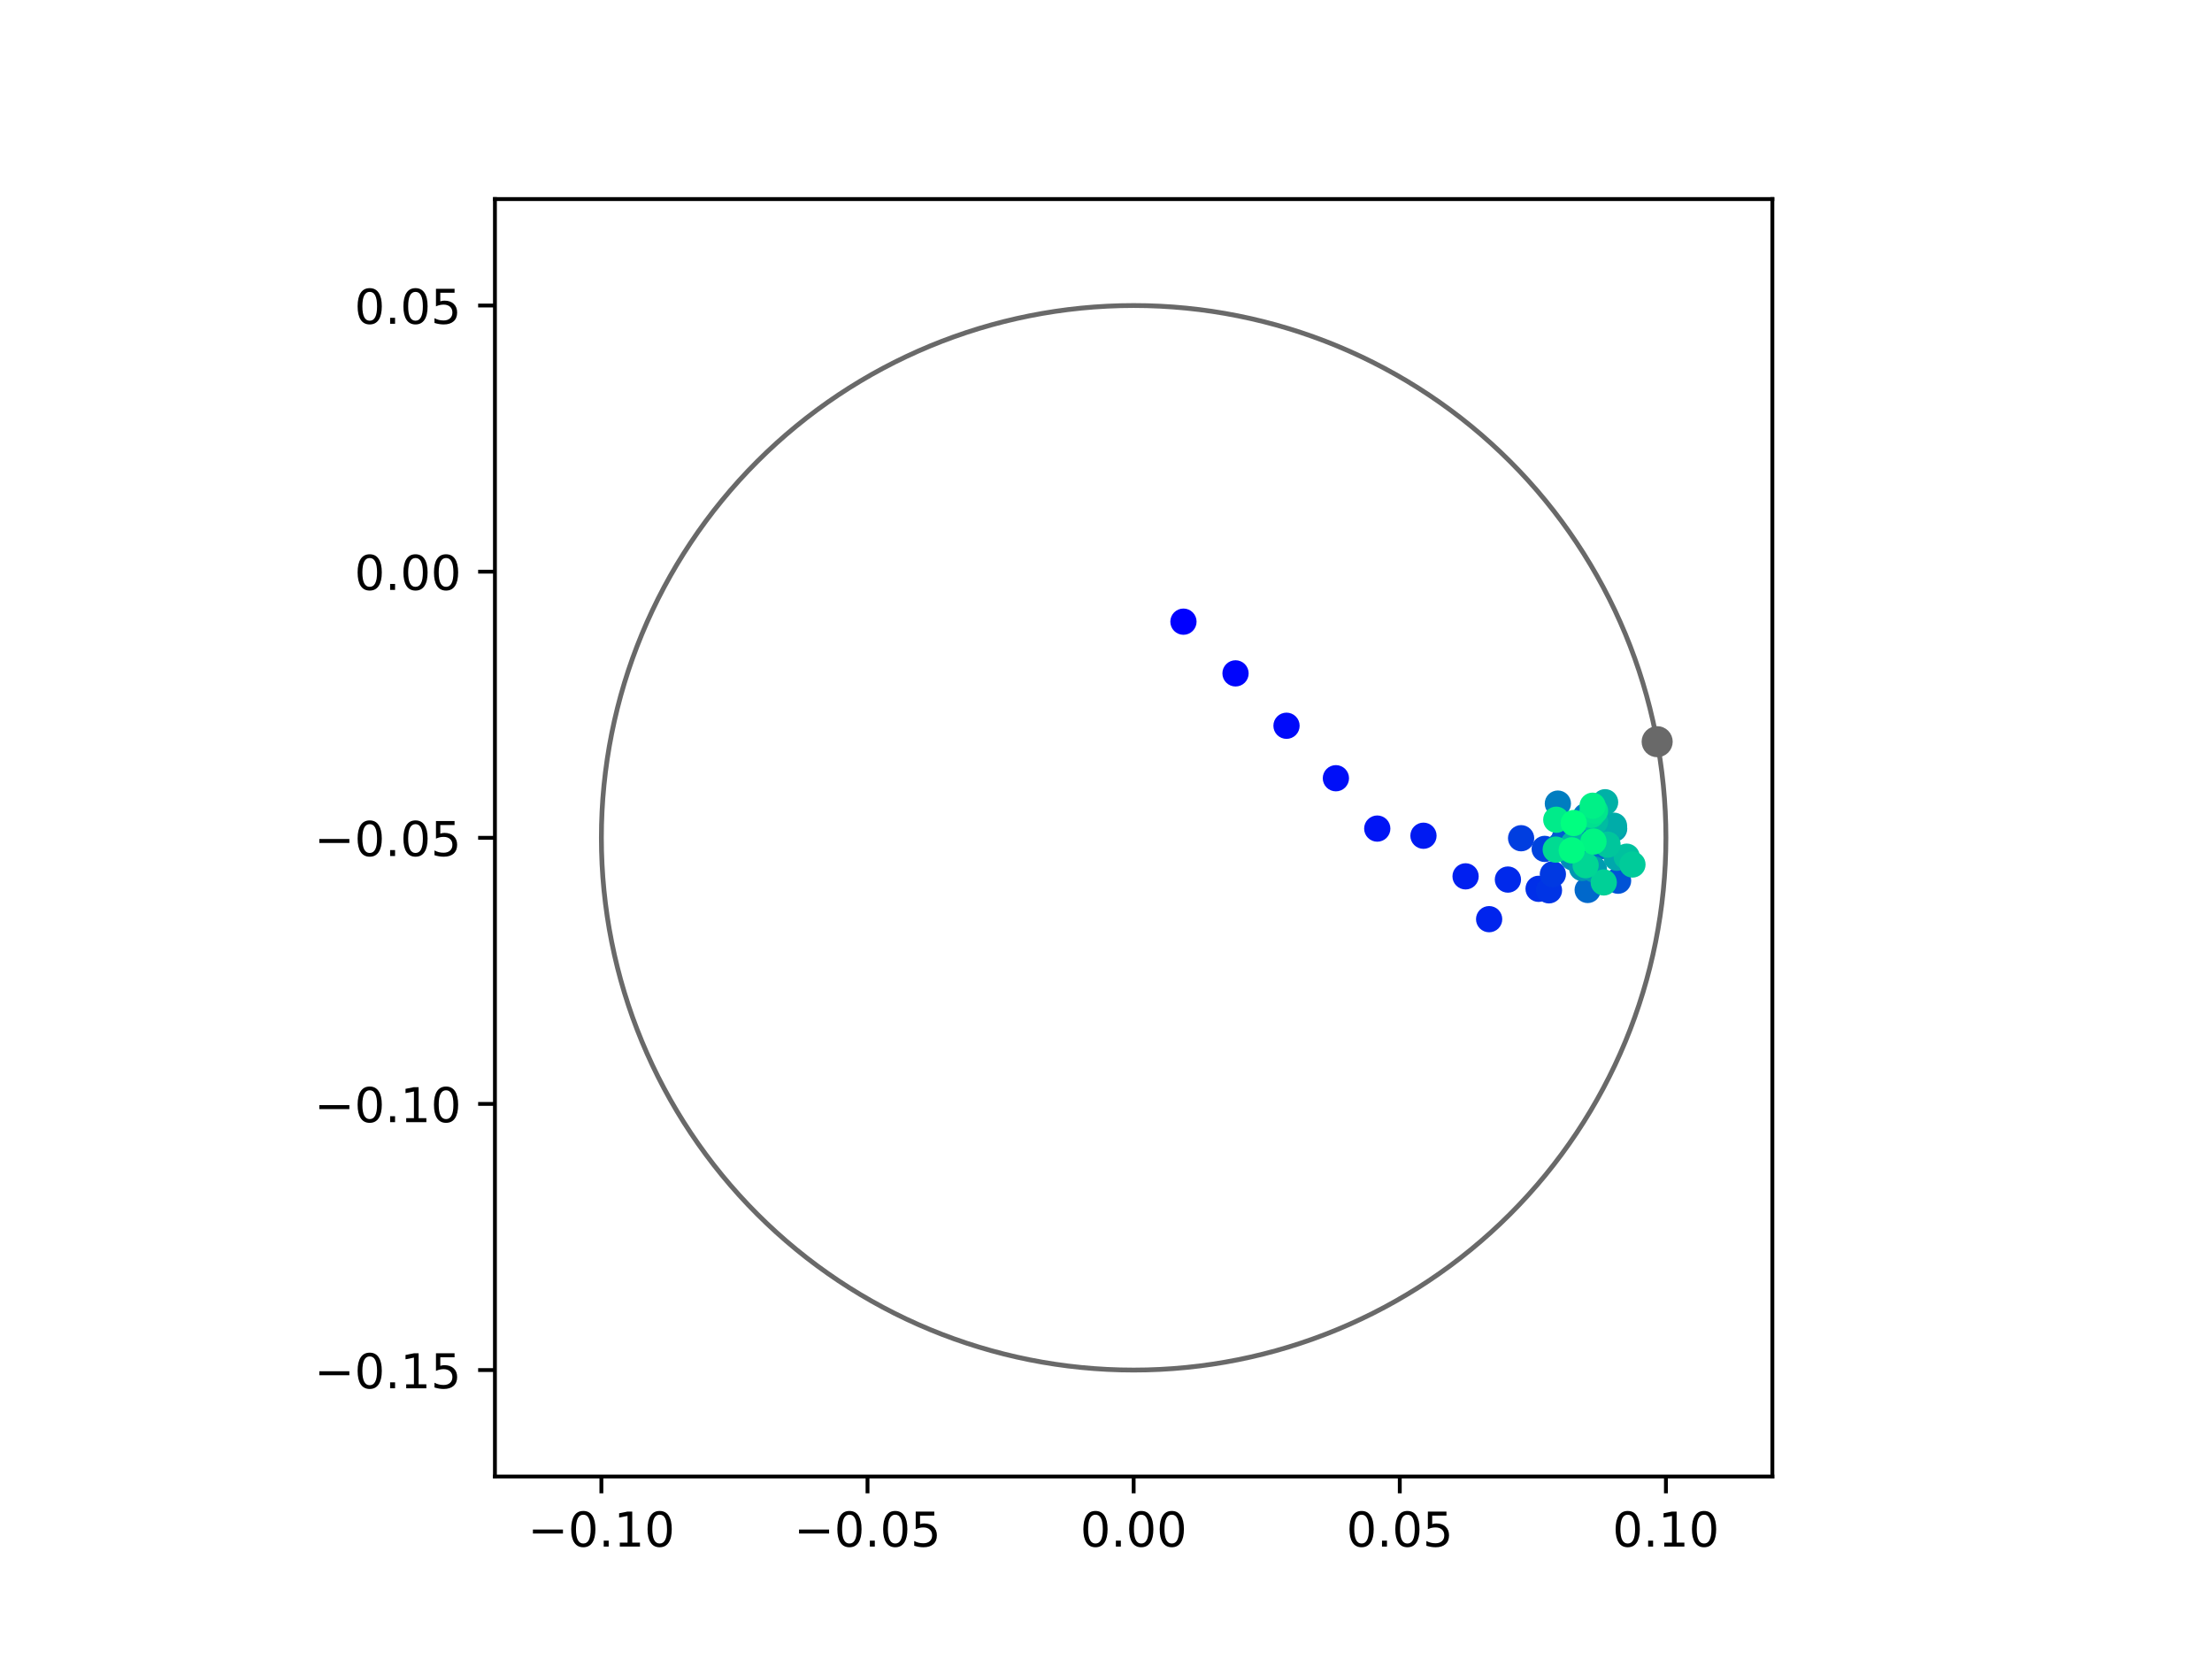 <?xml version="1.0" encoding="utf-8" standalone="no"?>
<!DOCTYPE svg PUBLIC "-//W3C//DTD SVG 1.1//EN"
  "http://www.w3.org/Graphics/SVG/1.1/DTD/svg11.dtd">
<!-- Created with matplotlib (https://matplotlib.org/) -->
<svg height="345.6pt" version="1.1" viewBox="0 0 460.8 345.6" width="460.8pt" xmlns="http://www.w3.org/2000/svg" xmlns:xlink="http://www.w3.org/1999/xlink">
 <defs>
  <style type="text/css">
*{stroke-linecap:butt;stroke-linejoin:round;}
  </style>
 </defs>
 <g id="figure_1">
  <g id="patch_1">
   <path d="M 0 345.6 
L 460.8 345.6 
L 460.8 0 
L 0 0 
z
" style="fill:#ffffff;"/>
  </g>
  <g id="axes_1">
   <g id="patch_2">
    <path d="M 103.104 307.584 
L 369.216 307.584 
L 369.216 41.472 
L 103.104 41.472 
z
" style="fill:#ffffff;"/>
   </g>
   <g id="PathCollection_1">
    <defs>
     <path d="M 0 2.236 
C 0.593 2.236 1.162 2 1.581 1.581 
C 2 1.162 2.236 0.593 2.236 0 
C 2.236 -0.593 2 -1.162 1.581 -1.581 
C 1.162 -2 0.593 -2.236 0 -2.236 
C -0.593 -2.236 -1.162 -2 -1.581 -1.581 
C -2 -1.162 -2.236 -0.593 -2.236 0 
C -2.236 0.593 -2 1.162 -1.581 1.581 
C -1.162 2 -0.593 2.236 0 2.236 
z
" id="C0_0_eb63bf62d0"/>
    </defs>
    <g clip-path="url(#pfc854ddf98)">
     <use style="fill:#0000ff;stroke:#0000ff;" x="246.533" xlink:href="#C0_0_eb63bf62d0" y="129.505"/>
    </g>
    <g clip-path="url(#pfc854ddf98)">
     <use style="fill:#0005fc;stroke:#0005fc;" x="257.382" xlink:href="#C0_0_eb63bf62d0" y="140.275"/>
    </g>
    <g clip-path="url(#pfc854ddf98)">
     <use style="fill:#000afa;stroke:#000afa;" x="268.004" xlink:href="#C0_0_eb63bf62d0" y="151.188"/>
    </g>
    <g clip-path="url(#pfc854ddf98)">
     <use style="fill:#000ff8;stroke:#000ff8;" x="278.291" xlink:href="#C0_0_eb63bf62d0" y="162.12"/>
    </g>
    <g clip-path="url(#pfc854ddf98)">
     <use style="fill:#0014f5;stroke:#0014f5;" x="286.909" xlink:href="#C0_0_eb63bf62d0" y="172.61"/>
    </g>
    <g clip-path="url(#pfc854ddf98)">
     <use style="fill:#001af2;stroke:#001af2;" x="296.534" xlink:href="#C0_0_eb63bf62d0" y="174.099"/>
    </g>
    <g clip-path="url(#pfc854ddf98)">
     <use style="fill:#001ff0;stroke:#001ff0;" x="305.307" xlink:href="#C0_0_eb63bf62d0" y="182.56"/>
    </g>
    <g clip-path="url(#pfc854ddf98)">
     <use style="fill:#0024ed;stroke:#0024ed;" x="310.214" xlink:href="#C0_0_eb63bf62d0" y="191.48"/>
    </g>
    <g clip-path="url(#pfc854ddf98)">
     <use style="fill:#0029eb;stroke:#0029eb;" x="314.125" xlink:href="#C0_0_eb63bf62d0" y="183.23"/>
    </g>
    <g clip-path="url(#pfc854ddf98)">
     <use style="fill:#002fe8;stroke:#002fe8;" x="320.515" xlink:href="#C0_0_eb63bf62d0" y="185.156"/>
    </g>
    <g clip-path="url(#pfc854ddf98)">
     <use style="fill:#0034e5;stroke:#0034e5;" x="322.68" xlink:href="#C0_0_eb63bf62d0" y="185.472"/>
    </g>
    <g clip-path="url(#pfc854ddf98)">
     <use style="fill:#0039e2;stroke:#0039e2;" x="323.492" xlink:href="#C0_0_eb63bf62d0" y="182.113"/>
    </g>
    <g clip-path="url(#pfc854ddf98)">
     <use style="fill:#003ee0;stroke:#003ee0;" x="316.873" xlink:href="#C0_0_eb63bf62d0" y="174.618"/>
    </g>
    <g clip-path="url(#pfc854ddf98)">
     <use style="fill:#0043de;stroke:#0043de;" x="321.788" xlink:href="#C0_0_eb63bf62d0" y="176.84"/>
    </g>
    <g clip-path="url(#pfc854ddf98)">
     <use style="fill:#0049db;stroke:#0049db;" x="325.936" xlink:href="#C0_0_eb63bf62d0" y="174.637"/>
    </g>
    <g clip-path="url(#pfc854ddf98)">
     <use style="fill:#004ed8;stroke:#004ed8;" x="329.5" xlink:href="#C0_0_eb63bf62d0" y="172.77"/>
    </g>
    <g clip-path="url(#pfc854ddf98)">
     <use style="fill:#0053d6;stroke:#0053d6;" x="337.077" xlink:href="#C0_0_eb63bf62d0" y="183.468"/>
    </g>
    <g clip-path="url(#pfc854ddf98)">
     <use style="fill:#0058d3;stroke:#0058d3;" x="333.379" xlink:href="#C0_0_eb63bf62d0" y="175.349"/>
    </g>
    <g clip-path="url(#pfc854ddf98)">
     <use style="fill:#005ed0;stroke:#005ed0;" x="325.039" xlink:href="#C0_0_eb63bf62d0" y="176.028"/>
    </g>
    <g clip-path="url(#pfc854ddf98)">
     <use style="fill:#0063ce;stroke:#0063ce;" x="327.033" xlink:href="#C0_0_eb63bf62d0" y="177.356"/>
    </g>
    <g clip-path="url(#pfc854ddf98)">
     <use style="fill:#0068cb;stroke:#0068cb;" x="330.744" xlink:href="#C0_0_eb63bf62d0" y="185.397"/>
    </g>
    <g clip-path="url(#pfc854ddf98)">
     <use style="fill:#006dc8;stroke:#006dc8;" x="333.807" xlink:href="#C0_0_eb63bf62d0" y="176.25"/>
    </g>
    <g clip-path="url(#pfc854ddf98)">
     <use style="fill:#0072c6;stroke:#0072c6;" x="329.749" xlink:href="#C0_0_eb63bf62d0" y="172.426"/>
    </g>
    <g clip-path="url(#pfc854ddf98)">
     <use style="fill:#0078c3;stroke:#0078c3;" x="330.345" xlink:href="#C0_0_eb63bf62d0" y="170.018"/>
    </g>
    <g clip-path="url(#pfc854ddf98)">
     <use style="fill:#007dc0;stroke:#007dc0;" x="324.532" xlink:href="#C0_0_eb63bf62d0" y="167.404"/>
    </g>
    <g clip-path="url(#pfc854ddf98)">
     <use style="fill:#0082be;stroke:#0082be;" x="330.766" xlink:href="#C0_0_eb63bf62d0" y="174.866"/>
    </g>
    <g clip-path="url(#pfc854ddf98)">
     <use style="fill:#0087bc;stroke:#0087bc;" x="330.361" xlink:href="#C0_0_eb63bf62d0" y="175.468"/>
    </g>
    <g clip-path="url(#pfc854ddf98)">
     <use style="fill:#008db8;stroke:#008db8;" x="327.671" xlink:href="#C0_0_eb63bf62d0" y="178.641"/>
    </g>
    <g clip-path="url(#pfc854ddf98)">
     <use style="fill:#0092b6;stroke:#0092b6;" x="333.621" xlink:href="#C0_0_eb63bf62d0" y="174.675"/>
    </g>
    <g clip-path="url(#pfc854ddf98)">
     <use style="fill:#0097b3;stroke:#0097b3;" x="329.576" xlink:href="#C0_0_eb63bf62d0" y="180.811"/>
    </g>
    <g clip-path="url(#pfc854ddf98)">
     <use style="fill:#009cb1;stroke:#009cb1;" x="332.045" xlink:href="#C0_0_eb63bf62d0" y="181.114"/>
    </g>
    <g clip-path="url(#pfc854ddf98)">
     <use style="fill:#00a1ae;stroke:#00a1ae;" x="336.256" xlink:href="#C0_0_eb63bf62d0" y="172.637"/>
    </g>
    <g clip-path="url(#pfc854ddf98)">
     <use style="fill:#00a7ac;stroke:#00a7ac;" x="336.798" xlink:href="#C0_0_eb63bf62d0" y="178.688"/>
    </g>
    <g clip-path="url(#pfc854ddf98)">
     <use style="fill:#00aca9;stroke:#00aca9;" x="336.221" xlink:href="#C0_0_eb63bf62d0" y="172.011"/>
    </g>
    <g clip-path="url(#pfc854ddf98)">
     <use style="fill:#00b1a6;stroke:#00b1a6;" x="334.373" xlink:href="#C0_0_eb63bf62d0" y="167.121"/>
    </g>
    <g clip-path="url(#pfc854ddf98)">
     <use style="fill:#00b6a4;stroke:#00b6a4;" x="327.828" xlink:href="#C0_0_eb63bf62d0" y="175.74"/>
    </g>
    <g clip-path="url(#pfc854ddf98)">
     <use style="fill:#00bca1;stroke:#00bca1;" x="332.289" xlink:href="#C0_0_eb63bf62d0" y="171.134"/>
    </g>
    <g clip-path="url(#pfc854ddf98)">
     <use style="fill:#00c19e;stroke:#00c19e;" x="338.874" xlink:href="#C0_0_eb63bf62d0" y="178.464"/>
    </g>
    <g clip-path="url(#pfc854ddf98)">
     <use style="fill:#00c69c;stroke:#00c69c;" x="334.879" xlink:href="#C0_0_eb63bf62d0" y="175.955"/>
    </g>
    <g clip-path="url(#pfc854ddf98)">
     <use style="fill:#00cb9a;stroke:#00cb9a;" x="340.068" xlink:href="#C0_0_eb63bf62d0" y="180.094"/>
    </g>
    <g clip-path="url(#pfc854ddf98)">
     <use style="fill:#00d097;stroke:#00d097;" x="334.093" xlink:href="#C0_0_eb63bf62d0" y="183.828"/>
    </g>
    <g clip-path="url(#pfc854ddf98)">
     <use style="fill:#00d694;stroke:#00d694;" x="330.312" xlink:href="#C0_0_eb63bf62d0" y="180.238"/>
    </g>
    <g clip-path="url(#pfc854ddf98)">
     <use style="fill:#00db92;stroke:#00db92;" x="324.085" xlink:href="#C0_0_eb63bf62d0" y="176.987"/>
    </g>
    <g clip-path="url(#pfc854ddf98)">
     <use style="fill:#00e08f;stroke:#00e08f;" x="331.538" xlink:href="#C0_0_eb63bf62d0" y="169.767"/>
    </g>
    <g clip-path="url(#pfc854ddf98)">
     <use style="fill:#00e58c;stroke:#00e58c;" x="332.273" xlink:href="#C0_0_eb63bf62d0" y="168.91"/>
    </g>
    <g clip-path="url(#pfc854ddf98)">
     <use style="fill:#00eb8a;stroke:#00eb8a;" x="324.203" xlink:href="#C0_0_eb63bf62d0" y="170.767"/>
    </g>
    <g clip-path="url(#pfc854ddf98)">
     <use style="fill:#00f087;stroke:#00f087;" x="331.768" xlink:href="#C0_0_eb63bf62d0" y="167.847"/>
    </g>
    <g clip-path="url(#pfc854ddf98)">
     <use style="fill:#00f584;stroke:#00f584;" x="331.952" xlink:href="#C0_0_eb63bf62d0" y="175.308"/>
    </g>
    <g clip-path="url(#pfc854ddf98)">
     <use style="fill:#00fa82;stroke:#00fa82;" x="327.422" xlink:href="#C0_0_eb63bf62d0" y="177.141"/>
    </g>
    <g clip-path="url(#pfc854ddf98)">
     <use style="fill:#00ff80;stroke:#00ff80;" x="327.836" xlink:href="#C0_0_eb63bf62d0" y="171.45"/>
    </g>
   </g>
   <g id="PathCollection_2">
    <defs>
     <path d="M 0 2.739 
C 0.726 2.739 1.423 2.45 1.936 1.936 
C 2.45 1.423 2.739 0.726 2.739 0 
C 2.739 -0.726 2.45 -1.423 1.936 -1.936 
C 1.423 -2.45 0.726 -2.739 0 -2.739 
C -0.726 -2.739 -1.423 -2.45 -1.936 -1.936 
C -2.45 -1.423 -2.739 -0.726 -2.739 0 
C -2.739 0.726 -2.45 1.423 -1.936 1.936 
C -1.423 2.45 -0.726 2.739 0 2.739 
z
" id="mff595ed08d" style="stroke:#696969;"/>
    </defs>
    <g clip-path="url(#pfc854ddf98)">
     <use style="fill:#696969;stroke:#696969;" x="345.217" xlink:href="#mff595ed08d" y="154.507"/>
    </g>
   </g>
   <g id="patch_3">
    <path clip-path="url(#pfc854ddf98)" d="M 236.16 285.408 
C 265.566 285.408 293.771 273.725 314.564 252.932 
C 335.357 232.139 347.04 203.934 347.04 174.528 
C 347.04 145.122 335.357 116.917 314.564 96.124 
C 293.771 75.331 265.566 63.648 236.16 63.648 
C 206.754 63.648 178.549 75.331 157.756 96.124 
C 136.963 116.917 125.28 145.122 125.28 174.528 
C 125.28 203.934 136.963 232.139 157.756 252.932 
C 178.549 273.725 206.754 285.408 236.16 285.408 
z
" style="fill:none;stroke:#696969;stroke-linejoin:miter;"/>
   </g>
   <g id="matplotlib.axis_1">
    <g id="xtick_1">
     <g id="line2d_1">
      <defs>
       <path d="M 0 0 
L 0 3.5 
" id="m277c977bd0" style="stroke:#000000;stroke-width:0.8;"/>
      </defs>
      <g>
       <use style="stroke:#000000;stroke-width:0.8;" x="125.28" xlink:href="#m277c977bd0" y="307.584"/>
      </g>
     </g>
     <g id="text_1">
      <!-- −0.10 -->
      <defs>
       <path d="M 10.594 35.5 
L 73.188 35.5 
L 73.188 27.203 
L 10.594 27.203 
z
" id="DejaVuSans-8722"/>
       <path d="M 31.781 66.406 
Q 24.172 66.406 20.328 58.906 
Q 16.5 51.422 16.5 36.375 
Q 16.5 21.391 20.328 13.891 
Q 24.172 6.391 31.781 6.391 
Q 39.453 6.391 43.281 13.891 
Q 47.125 21.391 47.125 36.375 
Q 47.125 51.422 43.281 58.906 
Q 39.453 66.406 31.781 66.406 
z
M 31.781 74.219 
Q 44.047 74.219 50.516 64.516 
Q 56.984 54.828 56.984 36.375 
Q 56.984 17.969 50.516 8.266 
Q 44.047 -1.422 31.781 -1.422 
Q 19.531 -1.422 13.062 8.266 
Q 6.594 17.969 6.594 36.375 
Q 6.594 54.828 13.062 64.516 
Q 19.531 74.219 31.781 74.219 
z
" id="DejaVuSans-48"/>
       <path d="M 10.688 12.406 
L 21 12.406 
L 21 0 
L 10.688 0 
z
" id="DejaVuSans-46"/>
       <path d="M 12.406 8.297 
L 28.516 8.297 
L 28.516 63.922 
L 10.984 60.406 
L 10.984 69.391 
L 28.422 72.906 
L 38.281 72.906 
L 38.281 8.297 
L 54.391 8.297 
L 54.391 0 
L 12.406 0 
z
" id="DejaVuSans-49"/>
      </defs>
      <g transform="translate(109.957 322.182)scale(0.1 -0.1)">
       <use xlink:href="#DejaVuSans-8722"/>
       <use x="83.789" xlink:href="#DejaVuSans-48"/>
       <use x="147.412" xlink:href="#DejaVuSans-46"/>
       <use x="179.199" xlink:href="#DejaVuSans-49"/>
       <use x="242.822" xlink:href="#DejaVuSans-48"/>
      </g>
     </g>
    </g>
    <g id="xtick_2">
     <g id="line2d_2">
      <g>
       <use style="stroke:#000000;stroke-width:0.8;" x="180.72" xlink:href="#m277c977bd0" y="307.584"/>
      </g>
     </g>
     <g id="text_2">
      <!-- −0.05 -->
      <defs>
       <path d="M 10.797 72.906 
L 49.516 72.906 
L 49.516 64.594 
L 19.828 64.594 
L 19.828 46.734 
Q 21.969 47.469 24.109 47.828 
Q 26.266 48.188 28.422 48.188 
Q 40.625 48.188 47.75 41.5 
Q 54.891 34.812 54.891 23.391 
Q 54.891 11.625 47.562 5.094 
Q 40.234 -1.422 26.906 -1.422 
Q 22.312 -1.422 17.547 -0.641 
Q 12.797 0.141 7.719 1.703 
L 7.719 11.625 
Q 12.109 9.234 16.797 8.062 
Q 21.484 6.891 26.703 6.891 
Q 35.156 6.891 40.078 11.328 
Q 45.016 15.766 45.016 23.391 
Q 45.016 31 40.078 35.438 
Q 35.156 39.891 26.703 39.891 
Q 22.75 39.891 18.812 39.016 
Q 14.891 38.141 10.797 36.281 
z
" id="DejaVuSans-53"/>
      </defs>
      <g transform="translate(165.397 322.182)scale(0.1 -0.1)">
       <use xlink:href="#DejaVuSans-8722"/>
       <use x="83.789" xlink:href="#DejaVuSans-48"/>
       <use x="147.412" xlink:href="#DejaVuSans-46"/>
       <use x="179.199" xlink:href="#DejaVuSans-48"/>
       <use x="242.822" xlink:href="#DejaVuSans-53"/>
      </g>
     </g>
    </g>
    <g id="xtick_3">
     <g id="line2d_3">
      <g>
       <use style="stroke:#000000;stroke-width:0.8;" x="236.16" xlink:href="#m277c977bd0" y="307.584"/>
      </g>
     </g>
     <g id="text_3">
      <!-- 0.00 -->
      <g transform="translate(225.027 322.182)scale(0.1 -0.1)">
       <use xlink:href="#DejaVuSans-48"/>
       <use x="63.623" xlink:href="#DejaVuSans-46"/>
       <use x="95.41" xlink:href="#DejaVuSans-48"/>
       <use x="159.033" xlink:href="#DejaVuSans-48"/>
      </g>
     </g>
    </g>
    <g id="xtick_4">
     <g id="line2d_4">
      <g>
       <use style="stroke:#000000;stroke-width:0.8;" x="291.6" xlink:href="#m277c977bd0" y="307.584"/>
      </g>
     </g>
     <g id="text_4">
      <!-- 0.05 -->
      <g transform="translate(280.467 322.182)scale(0.1 -0.1)">
       <use xlink:href="#DejaVuSans-48"/>
       <use x="63.623" xlink:href="#DejaVuSans-46"/>
       <use x="95.41" xlink:href="#DejaVuSans-48"/>
       <use x="159.033" xlink:href="#DejaVuSans-53"/>
      </g>
     </g>
    </g>
    <g id="xtick_5">
     <g id="line2d_5">
      <g>
       <use style="stroke:#000000;stroke-width:0.8;" x="347.04" xlink:href="#m277c977bd0" y="307.584"/>
      </g>
     </g>
     <g id="text_5">
      <!-- 0.10 -->
      <g transform="translate(335.907 322.182)scale(0.1 -0.1)">
       <use xlink:href="#DejaVuSans-48"/>
       <use x="63.623" xlink:href="#DejaVuSans-46"/>
       <use x="95.41" xlink:href="#DejaVuSans-49"/>
       <use x="159.033" xlink:href="#DejaVuSans-48"/>
      </g>
     </g>
    </g>
   </g>
   <g id="matplotlib.axis_2">
    <g id="ytick_1">
     <g id="line2d_6">
      <defs>
       <path d="M 0 0 
L -3.5 0 
" id="mbff5fa32c9" style="stroke:#000000;stroke-width:0.8;"/>
      </defs>
      <g>
       <use style="stroke:#000000;stroke-width:0.8;" x="103.104" xlink:href="#mbff5fa32c9" y="285.408"/>
      </g>
     </g>
     <g id="text_6">
      <!-- −0.15 -->
      <g transform="translate(65.459 289.207)scale(0.1 -0.1)">
       <use xlink:href="#DejaVuSans-8722"/>
       <use x="83.789" xlink:href="#DejaVuSans-48"/>
       <use x="147.412" xlink:href="#DejaVuSans-46"/>
       <use x="179.199" xlink:href="#DejaVuSans-49"/>
       <use x="242.822" xlink:href="#DejaVuSans-53"/>
      </g>
     </g>
    </g>
    <g id="ytick_2">
     <g id="line2d_7">
      <g>
       <use style="stroke:#000000;stroke-width:0.8;" x="103.104" xlink:href="#mbff5fa32c9" y="229.968"/>
      </g>
     </g>
     <g id="text_7">
      <!-- −0.10 -->
      <g transform="translate(65.459 233.767)scale(0.1 -0.1)">
       <use xlink:href="#DejaVuSans-8722"/>
       <use x="83.789" xlink:href="#DejaVuSans-48"/>
       <use x="147.412" xlink:href="#DejaVuSans-46"/>
       <use x="179.199" xlink:href="#DejaVuSans-49"/>
       <use x="242.822" xlink:href="#DejaVuSans-48"/>
      </g>
     </g>
    </g>
    <g id="ytick_3">
     <g id="line2d_8">
      <g>
       <use style="stroke:#000000;stroke-width:0.8;" x="103.104" xlink:href="#mbff5fa32c9" y="174.528"/>
      </g>
     </g>
     <g id="text_8">
      <!-- −0.05 -->
      <g transform="translate(65.459 178.327)scale(0.1 -0.1)">
       <use xlink:href="#DejaVuSans-8722"/>
       <use x="83.789" xlink:href="#DejaVuSans-48"/>
       <use x="147.412" xlink:href="#DejaVuSans-46"/>
       <use x="179.199" xlink:href="#DejaVuSans-48"/>
       <use x="242.822" xlink:href="#DejaVuSans-53"/>
      </g>
     </g>
    </g>
    <g id="ytick_4">
     <g id="line2d_9">
      <g>
       <use style="stroke:#000000;stroke-width:0.8;" x="103.104" xlink:href="#mbff5fa32c9" y="119.088"/>
      </g>
     </g>
     <g id="text_9">
      <!-- 0.00 -->
      <g transform="translate(73.838 122.887)scale(0.1 -0.1)">
       <use xlink:href="#DejaVuSans-48"/>
       <use x="63.623" xlink:href="#DejaVuSans-46"/>
       <use x="95.41" xlink:href="#DejaVuSans-48"/>
       <use x="159.033" xlink:href="#DejaVuSans-48"/>
      </g>
     </g>
    </g>
    <g id="ytick_5">
     <g id="line2d_10">
      <g>
       <use style="stroke:#000000;stroke-width:0.8;" x="103.104" xlink:href="#mbff5fa32c9" y="63.648"/>
      </g>
     </g>
     <g id="text_10">
      <!-- 0.05 -->
      <g transform="translate(73.838 67.447)scale(0.1 -0.1)">
       <use xlink:href="#DejaVuSans-48"/>
       <use x="63.623" xlink:href="#DejaVuSans-46"/>
       <use x="95.41" xlink:href="#DejaVuSans-48"/>
       <use x="159.033" xlink:href="#DejaVuSans-53"/>
      </g>
     </g>
    </g>
   </g>
   <g id="patch_4">
    <path d="M 103.104 307.584 
L 103.104 41.472 
" style="fill:none;stroke:#000000;stroke-linecap:square;stroke-linejoin:miter;stroke-width:0.8;"/>
   </g>
   <g id="patch_5">
    <path d="M 369.216 307.584 
L 369.216 41.472 
" style="fill:none;stroke:#000000;stroke-linecap:square;stroke-linejoin:miter;stroke-width:0.8;"/>
   </g>
   <g id="patch_6">
    <path d="M 103.104 307.584 
L 369.216 307.584 
" style="fill:none;stroke:#000000;stroke-linecap:square;stroke-linejoin:miter;stroke-width:0.8;"/>
   </g>
   <g id="patch_7">
    <path d="M 103.104 41.472 
L 369.216 41.472 
" style="fill:none;stroke:#000000;stroke-linecap:square;stroke-linejoin:miter;stroke-width:0.8;"/>
   </g>
  </g>
 </g>
 <defs>
  <clipPath id="pfc854ddf98">
   <rect height="266.112" width="266.112" x="103.104" y="41.472"/>
  </clipPath>
 </defs>
</svg>

